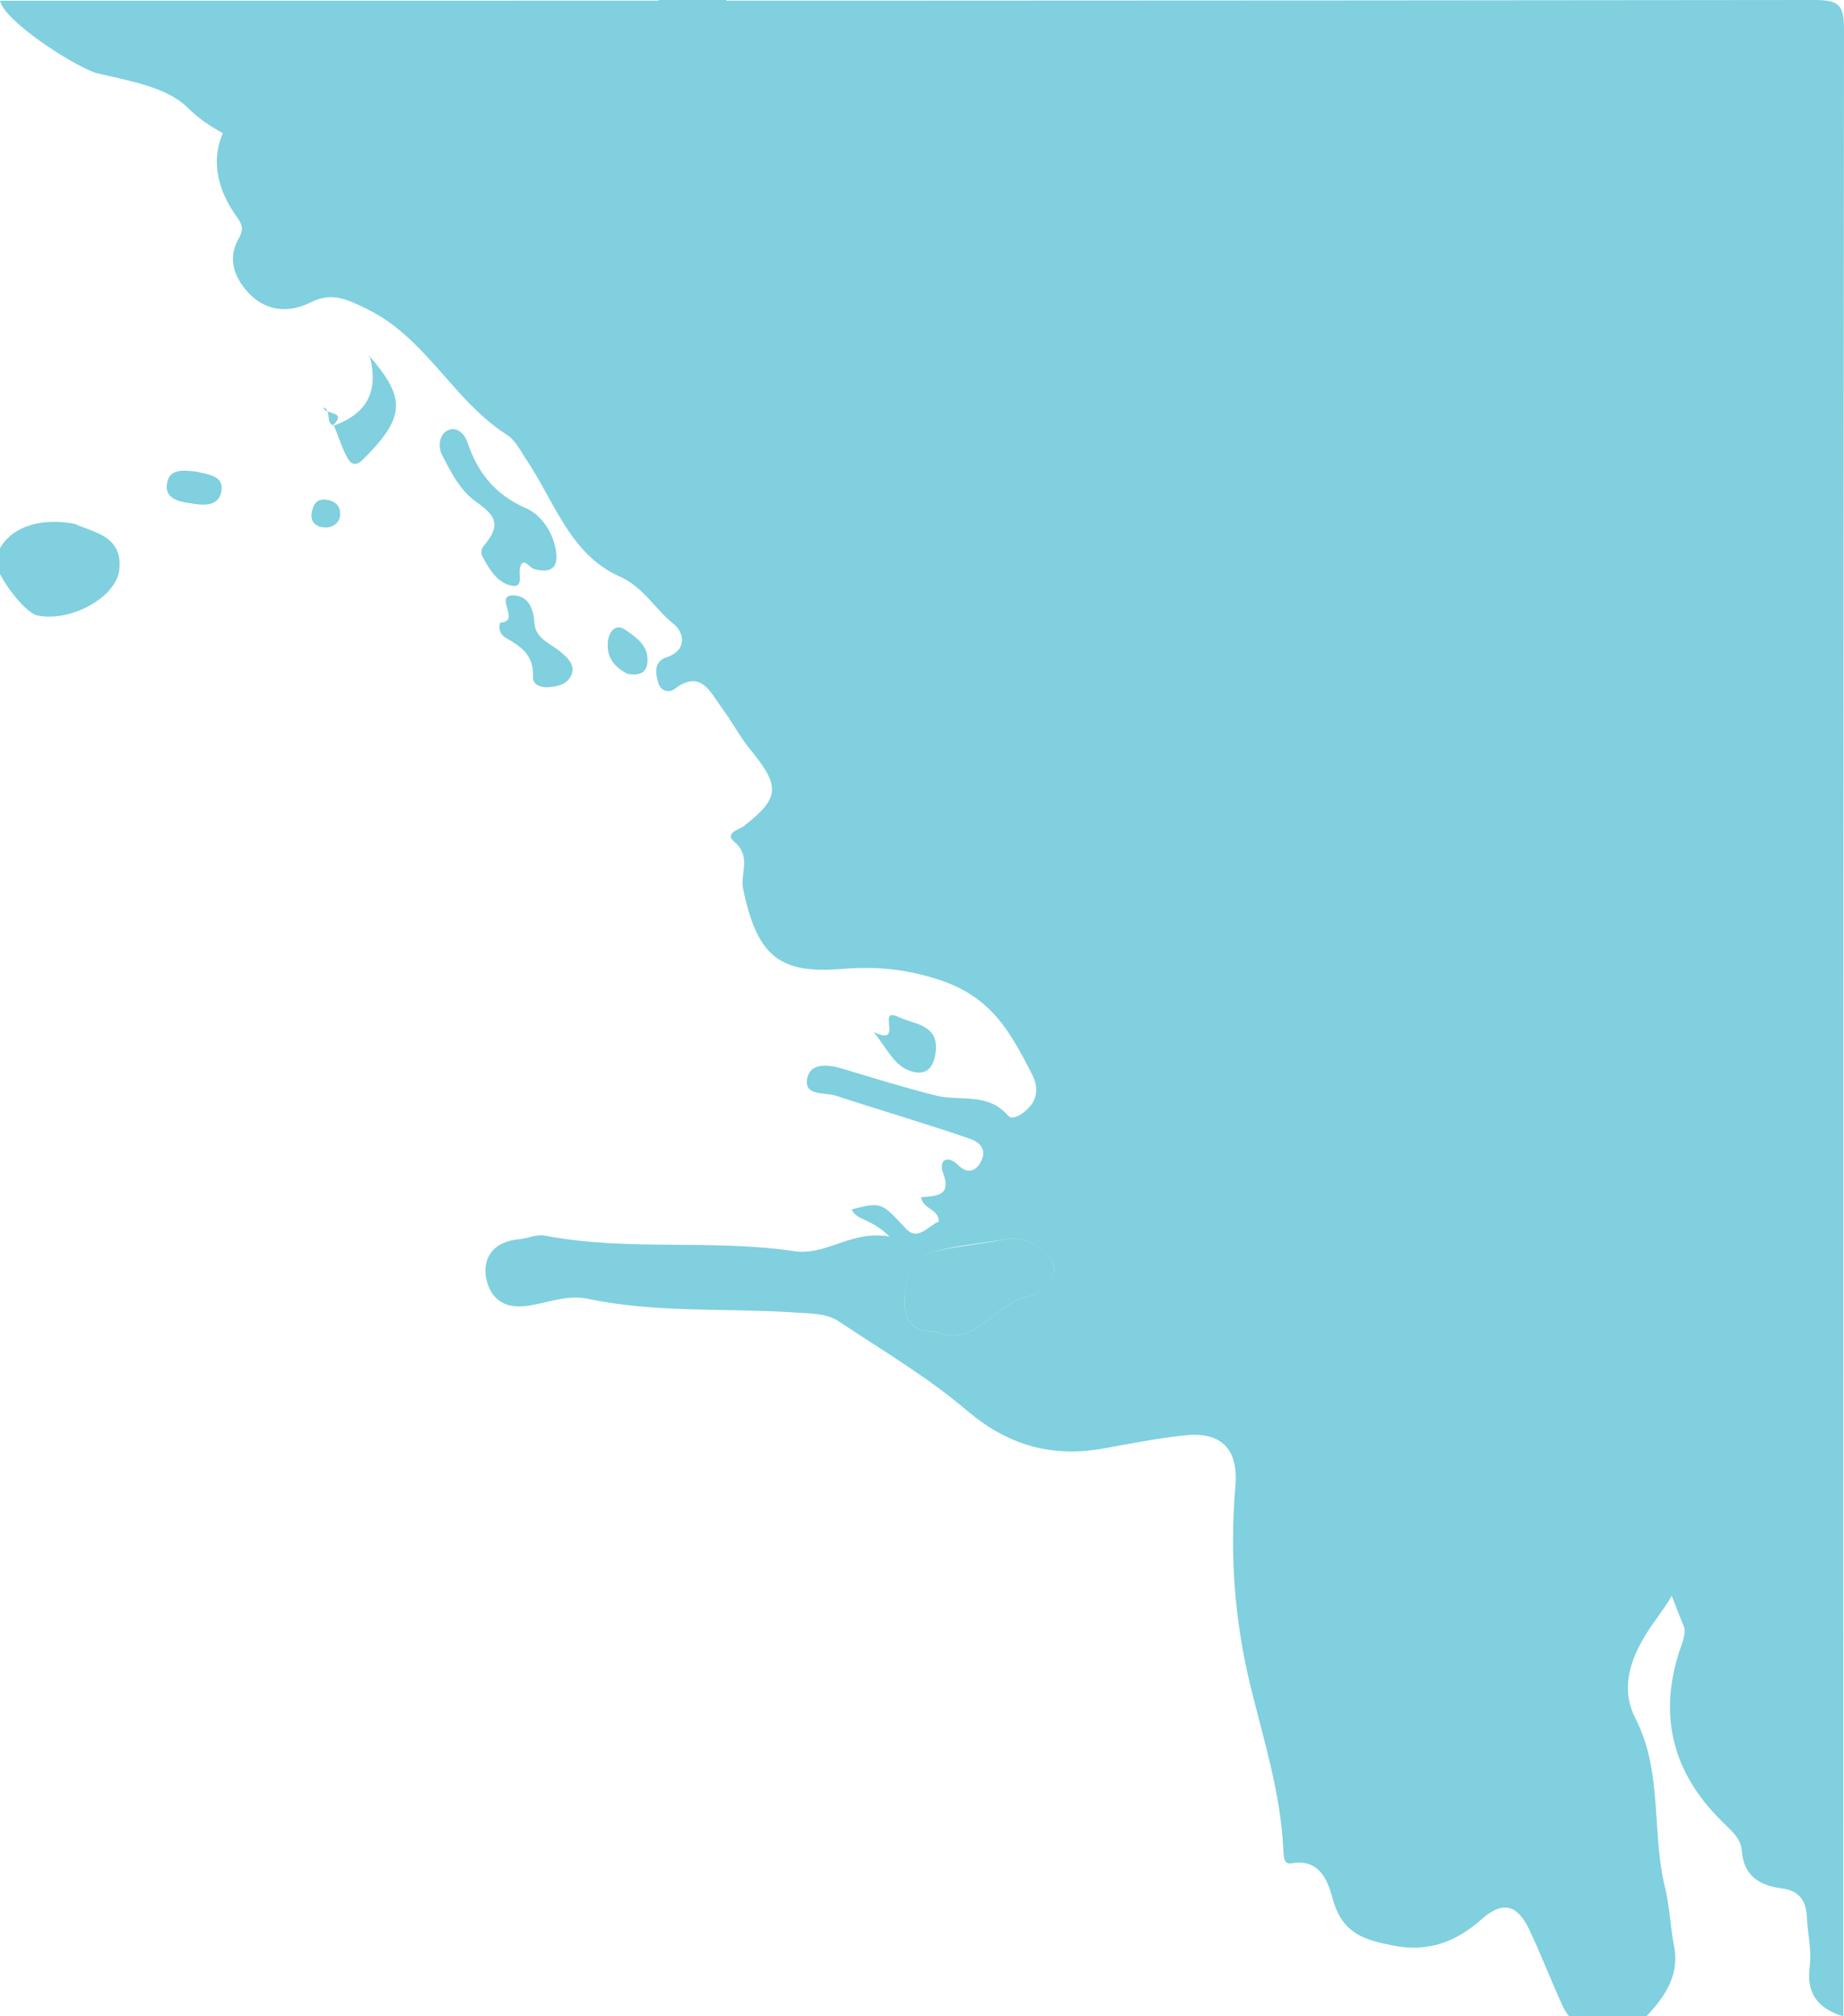 <?xml version="1.0" encoding="utf-8"?>
<!-- Generator: Adobe Illustrator 22.1.0, SVG Export Plug-In . SVG Version: 6.00 Build 0)  -->
<svg version="1.1" id="Layer_1" xmlns="http://www.w3.org/2000/svg" xmlns:xlink="http://www.w3.org/1999/xlink" x="0px" y="0px"
	 viewBox="0 0 258.1 282.1" style="enable-background:new 0 0 258.1 282.1;" xml:space="preserve">
<style type="text/css">
	.st0{fill:#80D0DF;}
</style>
<path class="st0" d="M258,282.1c-3.5-1.1-5.2-3.1-4.7-7c0.3-2.3-0.3-4.6-0.4-6.9c-0.1-2.3-1.1-3.7-3.5-4c-3.1-0.4-5.3-1.7-5.6-5.2
	c-0.1-2-1.8-3.1-3-4.4c-6.7-6.7-8.7-14.6-5.7-23.7c0.4-1.1,0.9-2.5,0.6-3.3c-3.3-8-5.6-16.6-13.2-22c-3-2.2-5.7-6.3-10.1-1.9
	c-0.9,0.9-2.5,0.1-2.9-1.1c-1.2-3.6-3.3-6.7-4.2-10.5c-1.1-4.4-2.7-8.6-2.7-13.3c0-0.3-0.2-0.7-0.4-0.9
	c-7.9-3.9-10.4-12.5-15.4-18.8c-5.9-7.4-11.7-14.5-19.5-19.9c-1-0.7-1.3-1.9-1.3-3.1c-0.1-3.2-2.2-5.5-4.8-6.5
	c-3.5-1.3-5.8-4.5-9.2-5.7c-0.7-0.2-1.6-1.3-1.5-1.7c1-5-3.1-6.5-6-8.7c-2.3-1.8-4.6-3.3-4.7-6.6c0-0.5-0.3-1.2-0.6-1.3
	c-8.7-3.5-11.5-12.4-17-18.8c-3.2-3.7-8.1-6.4-8.7-12.1c-0.1-1-1-2-2-2c-3.4-0.2-5.1-4.1-6.8-4.5c-4.7-1.1-7.3-4.5-11-6.4
	c-6.8-3.6-13.6-6.8-18.4-13c-2.9-3.8-6-7.1-10.4-9c-0.8-0.3-1.5-0.7-2.1-1.3c-4.5-4.3-7.6-10.9-15.6-9.8c-5-7.4-14.8-7.5-20.9-13.6
	c-3-3-8.4-3.8-12.9-4.9C9.9,9,0.6,2.9,0,0.1c84.7,0,169.3,0,254-0.1c3.4,0,4.1,0.7,4.1,4.1C258,96.8,258,189.4,258,282.1z"/>
<g>
	<path class="st0" d="M124.5,173c-2.6-2.6-4.6-2.2-5.3-3.8c4.3-1.1,4.2-0.9,7.6,2.7c1.7,1.8,3.1-0.4,4.6-1c0-1.8-2.1-1.6-2.5-3.4
		c1.9-0.2,4.4,0,3.1-3.4c-0.6-1.4,0.3-2.8,2.1-1.1c1.3,1.3,2.5,0.9,3.2-0.5c1-1.9-0.5-2.9-1.9-3.3c-6.1-2.1-12.3-3.9-18.4-5.9
		c-1.5-0.5-4.6,0.1-4-2.5c0.5-2.3,3.3-1.8,5.2-1.2c4.3,1.3,8.5,2.6,12.9,3.7c3.3,0.8,7.2-0.5,10,2.8c0.7,0.8,2.5-0.5,3.3-1.6
		c0.9-1.3,0.8-2.8,0-4.3c-3-5.8-5.6-10.8-13.2-13.2c-5-1.6-9.3-1.8-13.9-1.4c-8.4,0.6-11.4-2.1-13.3-11.3c-0.4-2.1,1.2-4.5-1.2-6.5
		c-1.5-1.3,0.7-1.7,1.4-2.3c4.9-3.8,5-5.5,1-10.4c-1.6-1.9-2.7-4.1-4.2-6.1c-1.6-2.2-2.9-5.4-6.6-2.6c-0.8,0.6-2,0.3-2.3-1
		c-0.4-1.4-0.5-2.8,1.1-3.4c3.1-1,2.5-3.5,1.2-4.6c-2.7-2.1-4.3-5.3-7.8-6.8c-6.8-3.1-9-10.4-12.8-16.1c-0.9-1.3-1.6-2.9-2.9-3.7
		c-7.5-4.8-11.3-13.6-19.6-17.6c-2.7-1.3-4.8-2.4-7.8-0.9c-2.8,1.4-5.9,1.4-8.4-1c-2.3-2.3-3.4-5.1-1.6-8.1c0.9-1.6-0.1-2.4-0.8-3.5
		c-3.4-5.2-3.1-10.3,0.8-14.5c3-3.2,9.9-3.5,14.5-1.1c9.2,4.9,16.5,11.7,22.9,20c3.7,4.8,10.4,6.3,14.6,10.9c0.9,1,2.2,1.3,2.8,2.7
		c2.9,6.8,9.1,10.7,14.1,15.6c3.2,3.1,8,2.3,11.3,5.2c0.9,0.8,2.9,0.3,3.9-1.2c1.1-1.5,1.5-3.7,0.4-4.7c-5.8-5.3-6.6-12-6.6-19.3
		c0-4.2,0.4-8,1.8-12c3.4-10.3,8.8-16.9,20.7-15.9c1.4,0.1,3.6-0.8,4.4-2c3.1-4.5,6.8-7.3,12.4-8.7c4.6-1.1,8.5-0.9,9.9,4
		c2.8,9.4,5.3,19.2,4.9,28.9c-0.4,10.8,2.8,20,6.7,29.6c3.4,8.5,8.7,16.5,9.5,26.1c0.2,2.4,0.8,4.5-2.2,6.3c-3.7,2.2-2.1,6.1-0.9,9
		c4.4,10.2,6.2,21.3,9.6,31.8c1.2,3.6,2,6.9,7,4.7c2.5-1.1,4.6,0,5.7,2.8c1.6,4.1,5.8,7.6,2.5,12.8c-0.8,1.2,0.3,2.6,1.5,3.3
		c8.2,5.1,12.1,13.6,16.7,21.4c2.6,4.4,5.5,8.8,7.4,13.5c2.6,6.4,4.9,13,6.1,19.8c0.6,3.3-2.6,6.6-4.5,9.6c-2.5,3.9-3.8,8-1.7,12.1
		c3.9,7.6,2.2,16,4.2,23.9c0.6,2.6,0.7,5.3,1.2,7.9c1,5-2.3,8.3-5.1,11.2c-3.1,3.2-8.8,1.2-10.6-3c-1.5-3.3-2.8-6.7-4.4-10.1
		c-1.5-3.3-3.4-4.8-6.8-1.8c-3.5,3.1-7.4,4.7-12.4,3.7c-4-0.8-7-1.6-8.4-6.3c-0.6-2.2-1.6-6-5.9-5.2c-1.2,0.2-1-1.4-1.1-2.3
		c-0.4-7.6-2.7-14.9-4.5-22.2c-2.3-9.3-3-18.6-2.2-28.1c0.5-5.2-1.8-7.8-6.9-7.3c-4,0.4-7.9,1.2-11.8,1.9
		c-7.1,1.2-13.1-0.5-18.8-5.3c-5.5-4.7-11.8-8.4-17.8-12.4c-2-1.4-4.4-1.2-6.8-1.4c-9.5-0.6-19.1,0.1-28.6-1.9
		c-2.8-0.6-5.6,0.6-8.4,1c-3.4,0.5-5.3-1.2-5.8-4.1c-0.4-3,1.4-4.9,4.5-5.2c1.3-0.1,2.7-0.8,3.9-0.5c11.6,2.2,23.5,0.4,35.1,2.2
		C116,175.5,119.2,172.1,124.5,173z M130.9,186.3c5.4,2.4,8.1-3.6,12.6-4.8c2-0.5,5-2.6,3.8-4.9c-1-2-3.6-3.8-6.7-3.2
		c-3.3,0.6-6.6,0.8-9.8,1.7c-3.5,0.9-4.1,4.1-4.2,7.1C126.6,184.6,127.7,186.4,130.9,186.3z"/>
	<path class="st0" d="M10.5,73.3c2.5,1.2,6.7,1.6,6.2,6.4c-0.4,3.9-6.9,7.4-11.5,6.4c-1.9-0.4-6.2-6.3-5.8-7.9
		C0.4,74.3,4.8,72.2,10.5,73.3z"/>
	<path class="st0" d="M74.7,79.6c-0.8-0.4-1.5-1.7-1.9-0.2c-0.3,1.1,0.7,3.2-1.7,2.4c-1.7-0.6-2.7-2.3-3.6-4c-0.2-0.3-0.1-1,0.1-1.3
		c2.2-2.6,2.3-4-0.7-6.1c-2.5-1.7-3.7-4.2-5-6.7c-0.6-1.1-0.5-2.9,0.8-3.5c1.2-0.6,2.3,0.5,2.7,1.6c1.4,4.3,3.9,7.4,8.2,9.3
		c1.9,0.8,3.4,2.8,4,5C78.3,78.6,77.9,80.5,74.7,79.6z"/>
	<path class="st0" d="M91.8,0.5c0.3-0.3,0.5-0.7,0.7-0.7c4.9,0.4,2.8-1.9,1.6-4c-0.6-1.1-2.6-2.2-0.5-3.7c1.7-1.2,2.5,0.5,3.8,1.2
		c6.9,4,3.2,10.7,4.2,16.2c0.3,1.6-1.5,1.9-2.3,0.6c-1.9-3.2-3.6-6.5-7.1-8.4C91.9,1.7,91.9,1,91.8,0.5z"/>
	<path class="st0" d="M82.1-32.4c3.7,3.9,6.4,8.2,7.4,13.2c0.4,2-0.1,4.2-2.7,4.5c-2.5,0.3-3.8-1.5-4-3.6
		C82.3-22.9,82.3-27.6,82.1-32.4z"/>
	<path class="st0" d="M70,87.1c3-0.1-0.9-3.8,1.8-3.8c2.1,0,2.9,1.8,3,3.9c0.2,2.3,2.5,2.9,3.9,4.2c0.9,0.8,1.8,1.7,1.3,3
		c-0.5,1.2-1.7,1.6-2.8,1.7c-1.2,0.2-2.7-0.1-2.6-1.5c0.1-2.9-1.6-4.1-3.7-5.3C70.1,88.9,69.7,88.1,70,87.1z"/>
	<path class="st0" d="M51.7,49.8c5.2,6,5,8.6-0.9,14.5c-1.1,1.1-1.8,0.5-2.2-0.3c-0.8-1.4-1.2-3-1.9-4.5l-0.1,0.1
		c4.7-1.7,6.4-4.7,5.2-9.6L51.7,49.8z"/>
	<path class="st0" d="M122.3,144.4c4.4,2.1,0.2-3.7,3.5-2.1c2.1,1,5.4,1,5.2,4.5c-0.1,1.7-0.8,3.9-3.4,3.1
		C125.2,149.2,124.3,146.9,122.3,144.4z"/>
	<path class="st0" d="M106.1,43.9c-2.4-4.3-1.5-8.3,0.1-12.3c0.2-0.6,0.7-1.7,1.7-1.3c1.1,0.5,2.1,2.3,1.5,2.8
		C105.6,35.9,107.6,40.3,106.1,43.9z"/>
	<path class="st0" d="M27.6,66c1.4,0.4,3.7,0.5,3.4,2.6c-0.3,2.4-2.7,2.1-4.4,1.8c-1.6-0.2-3.7-0.7-3.2-2.9
		C23.8,65.5,25.8,65.8,27.6,66z"/>
	<path class="st0" d="M87.9,94.3c-1.9-0.9-3.1-2.4-2.8-4.7c0.2-1.3,1.1-2.4,2.4-1.5c1.6,1.1,3.4,2.3,3.1,4.7
		C90.4,94.3,89.3,94.5,87.9,94.3z"/>
	<path class="st0" d="M111.6,9.6c1.7,2.6,1.9,4.5,0.6,6.5c-0.1,0.2-1.1,0.1-1.2-0.1C109.7,14,110.2,12.2,111.6,9.6z"/>
	<path class="st0" d="M43.6,71.9c0.2-1.3,0.7-2.1,1.9-2c1.3,0.1,2.2,0.8,2.1,2.1c0,1.1-1,1.8-2,1.8C44.4,73.8,43.5,73.2,43.6,71.9z"
		/>
	<path class="st0" d="M46.6,59.5c-1.1-0.5-0.1-2.2-1.4-2.5l0.1,0.1c0.2,0.9,3.5,0.4,1.2,2.5C46.5,59.6,46.6,59.5,46.6,59.5z"/>
	<path class="st0" d="M45.2,56.9l0-0.1C45.3,56.8,45.3,57,45.2,56.9C45.3,57,45.2,56.9,45.2,56.9z"/>
	<path class="st0" d="M51.7,49.9l-0.2,0c0,0,0.1-0.1,0.1-0.1C51.7,49.8,51.7,49.9,51.7,49.9z"/>
	<path class="st0" d="M130.9,186.3c-3.2,0.1-4.3-1.7-4.3-4.1c0.1-3,0.6-6.2,4.2-7.1c3.2-0.8,6.5-1,9.8-1.7c3.1-0.6,5.8,1.2,6.7,3.2
		c1.2,2.4-1.8,4.4-3.8,4.9C139,182.7,136.3,188.7,130.9,186.3z"/>
</g>
</svg>
